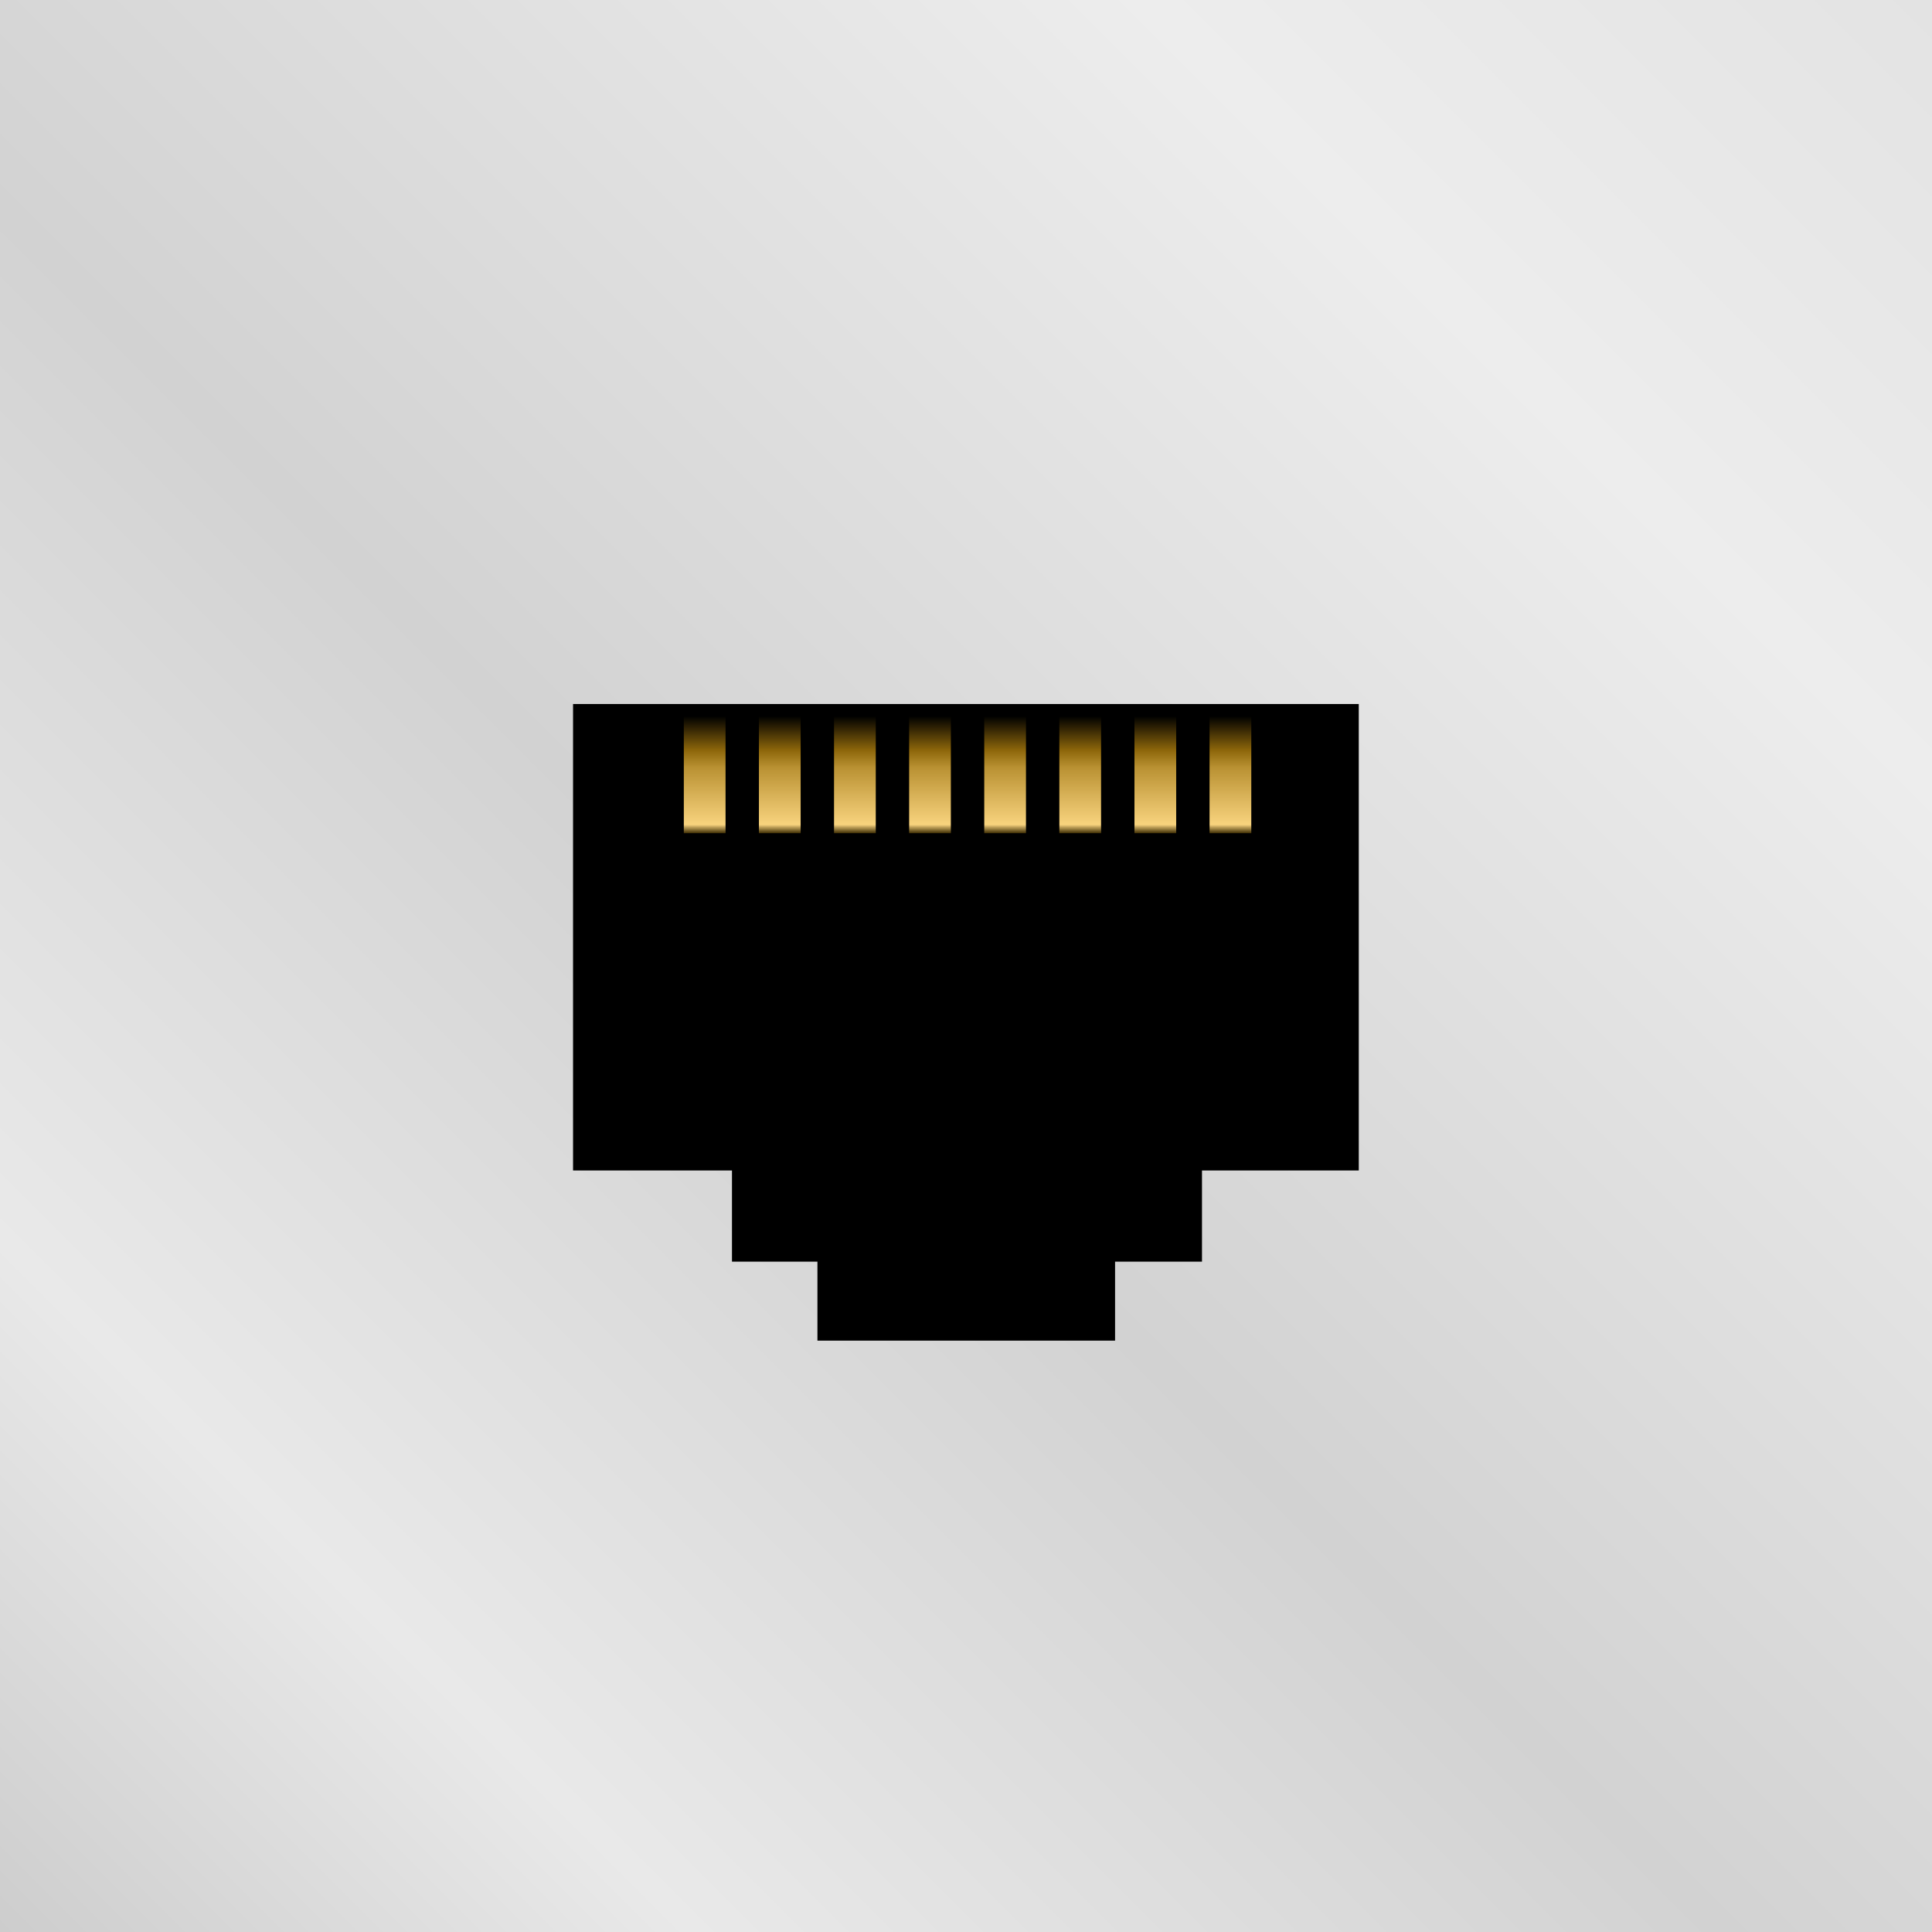 <?xml version="1.0" encoding="UTF-8"?>
<svg version="1.1" viewBox="0 0 108 108" xml:space="preserve" xmlns="http://www.w3.org/2000/svg" xmlns:xlink="http://www.w3.org/1999/xlink">
	<rect x="0" y="0" width="108" height="108" fill="#808080" stroke="none"/>
	<defs>
		<linearGradient id="linearGradient9623" x1="0" x2="108" y1="108" y2="0" gradientUnits="userSpaceOnUse">
			<stop stop-color="#cdcdcd" offset="0"/>
			<stop stop-color="#e9e9e9" offset=".179"/>
			<stop stop-color="#d2d2d2" offset=".446"/>
			<stop stop-color="#ededed" offset=".796"/>
			<stop stop-color="#e3e3e3" offset="1"/>
		</linearGradient>
		<linearGradient id="linearGradient1326" x1="0" x2="0" y1="46.577" y2="40.045" gradientUnits="userSpaceOnUse">
			<stop stop-color="#402f05" offset="0"/>
			<stop stop-color="#f8d37e" offset=".074"/>
			<stop stop-color="#b99132" offset=".564"/>
			<stop stop-color="#8e670b" offset=".707"/>
			<stop stop-color="#000000" offset="1"/>
		</linearGradient>
	</defs>
	<g id="background">
		<rect x="0" y="0" width="108" height="108" fill="url(#linearGradient9623)"/>
	</g>
	<g id="foreground">
		<path d="m32.034 39.356v26.074h8.884v5.097h4.777v4.415h16.638v-4.415h4.859v-5.097h8.764v-26.074z" fill="#000"/>
		<rect x="38.226" y="40.045" width="2.333" height="6.532" fill="url(#linearGradient1326)"/>
		<rect x="46.623" y="40.045" width="2.333" height="6.532" fill="url(#linearGradient1326)"/>
		<rect x="50.821" y="40.045" width="2.333" height="6.532" fill="url(#linearGradient1326)"/>
		<rect x="55.02" y="40.045" width="2.333" height="6.532" fill="url(#linearGradient1326)"/>
		<rect x="59.218" y="40.045" width="2.333" height="6.532" fill="url(#linearGradient1326)"/>
		<rect x="63.417" y="40.045" width="2.333" height="6.532" fill="url(#linearGradient1326)"/>
		<rect x="67.615" y="40.045" width="2.333" height="6.532" fill="url(#linearGradient1326)"/>
		<rect x="42.424" y="40.045" width="2.333" height="6.532" fill="url(#linearGradient1326)"/>
	</g>
</svg>
